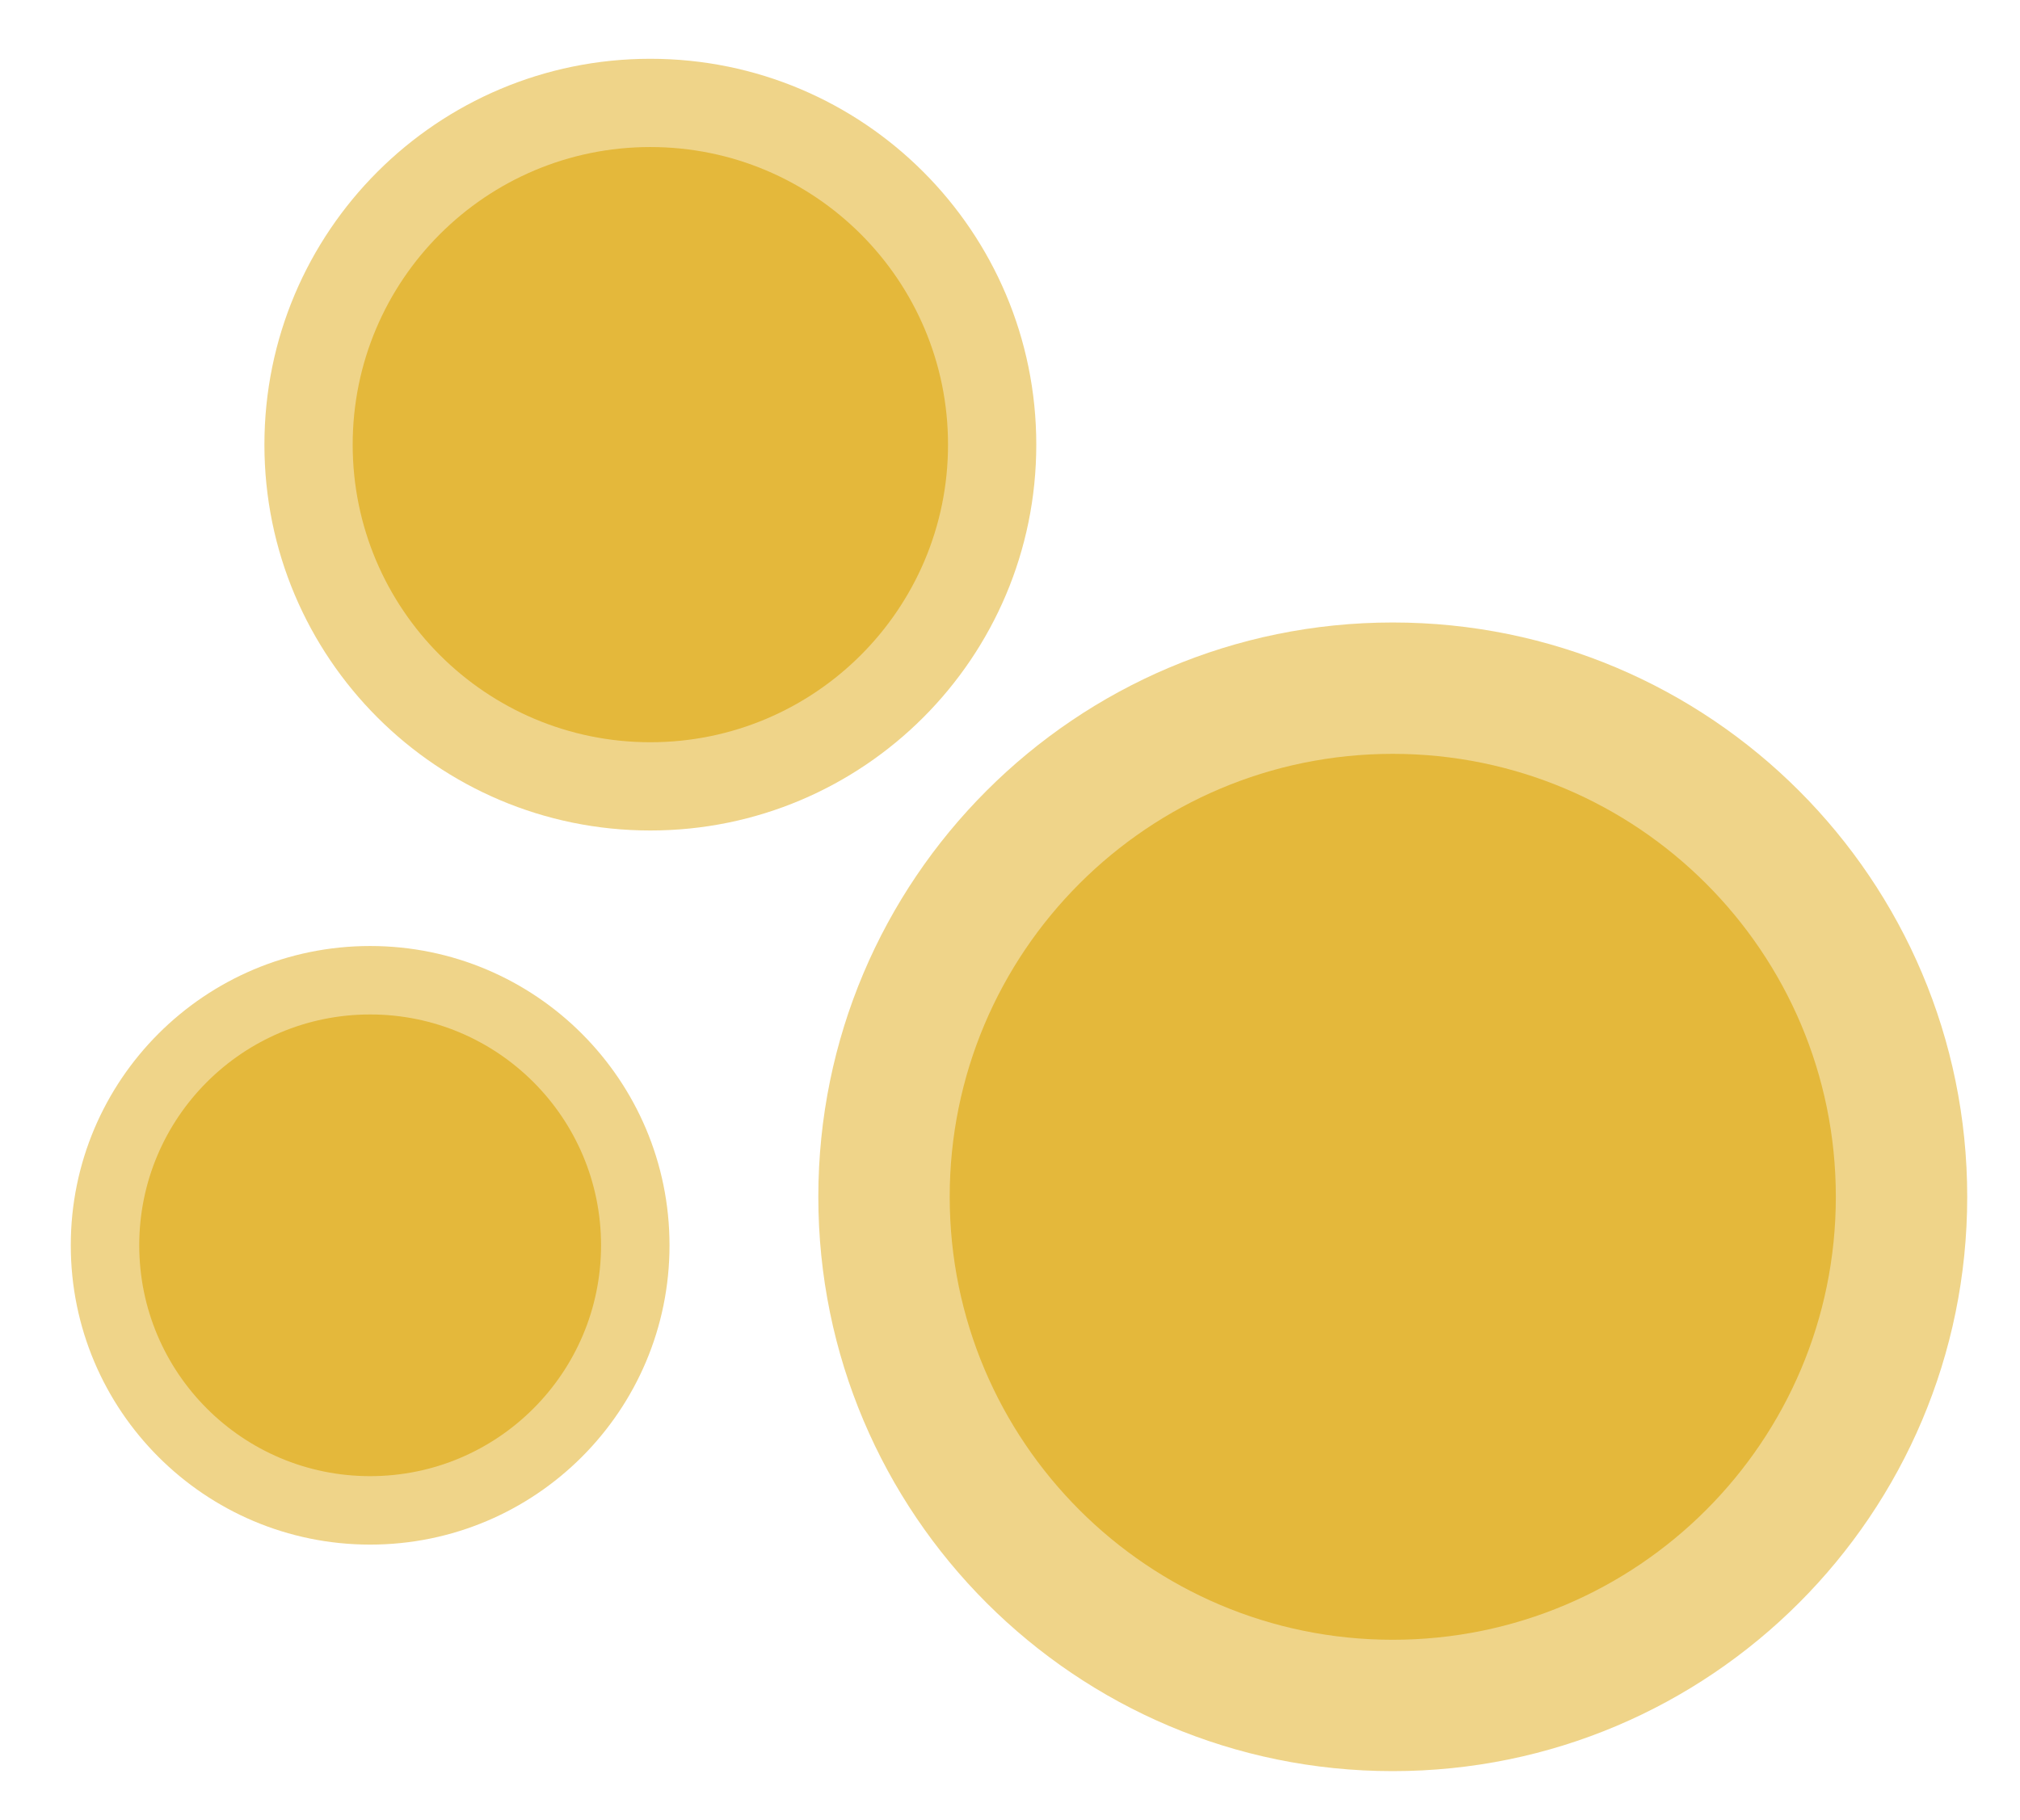 <?xml version="1.0" encoding="utf-8"?>
<!-- Generator: Adobe Illustrator 15.0.0, SVG Export Plug-In . SVG Version: 6.00 Build 0)  -->
<!DOCTYPE svg PUBLIC "-//W3C//DTD SVG 1.1//EN" "http://www.w3.org/Graphics/SVG/1.1/DTD/svg11.dtd">
<svg version="1.1" id="Layer_1" xmlns="http://www.w3.org/2000/svg" xmlns:xlink="http://www.w3.org/1999/xlink" x="0px" y="0px"
	 width="261.497px" height="235.667px" viewBox="0 0 261.497 235.667" enable-background="new 0 0 261.497 235.667"
	 xml:space="preserve">
<g>
	<defs>
		<rect id="SVGID_1_" x="9.164" y="7.612" width="245.502" height="221.721"/>
	</defs>
	<clipPath id="SVGID_2_">
		<use xlink:href="#SVGID_1_"  overflow="visible"/>
	</clipPath>
	<path clip-path="url(#SVGID_2_)" fill="#EFD489" d="M84.191,107.535c27.592,0,49.96-22.368,49.96-49.961
		c0-27.594-22.368-49.962-49.96-49.962c-27.593,0-49.961,22.368-49.961,49.962C34.23,85.167,56.598,107.535,84.191,107.535"/>
	<path clip-path="url(#SVGID_2_)" fill="#E4B83B" d="M84.191,96.108c21.282,0,38.535-17.253,38.535-38.535
		s-17.253-38.534-38.535-38.534c-21.282,0-38.535,17.252-38.535,38.534S62.909,96.108,84.191,96.108"/>
	<path clip-path="url(#SVGID_2_)" fill="#EFD489" d="M47.917,200.001c21.403,0,38.754-17.351,38.754-38.754
		s-17.351-38.754-38.754-38.754c-21.403,0-38.754,17.351-38.754,38.754S26.515,200.001,47.917,200.001"/>
	<path clip-path="url(#SVGID_2_)" fill="#E4B83B" d="M47.917,191.138c16.508,0,29.891-13.382,29.891-29.892
		c0-16.508-13.383-29.89-29.891-29.89c-16.508,0-29.891,13.382-29.891,29.89C18.027,177.756,31.41,191.138,47.917,191.138"/>
	<path clip-path="url(#SVGID_2_)" fill="#EFD489" d="M180.3,229.333c41.07,0,74.364-33.295,74.364-74.365
		S221.371,80.602,180.3,80.602c-41.071,0-74.365,33.296-74.365,74.366S139.229,229.333,180.3,229.333"/>
	<path clip-path="url(#SVGID_2_)" fill="#E4B83B" d="M180.3,212.325c31.677,0,57.356-25.681,57.356-57.357
		c0-31.678-25.68-57.357-57.356-57.357c-31.678,0-57.357,25.68-57.357,57.357C122.943,186.645,148.623,212.325,180.3,212.325"/>
</g>
</svg>
